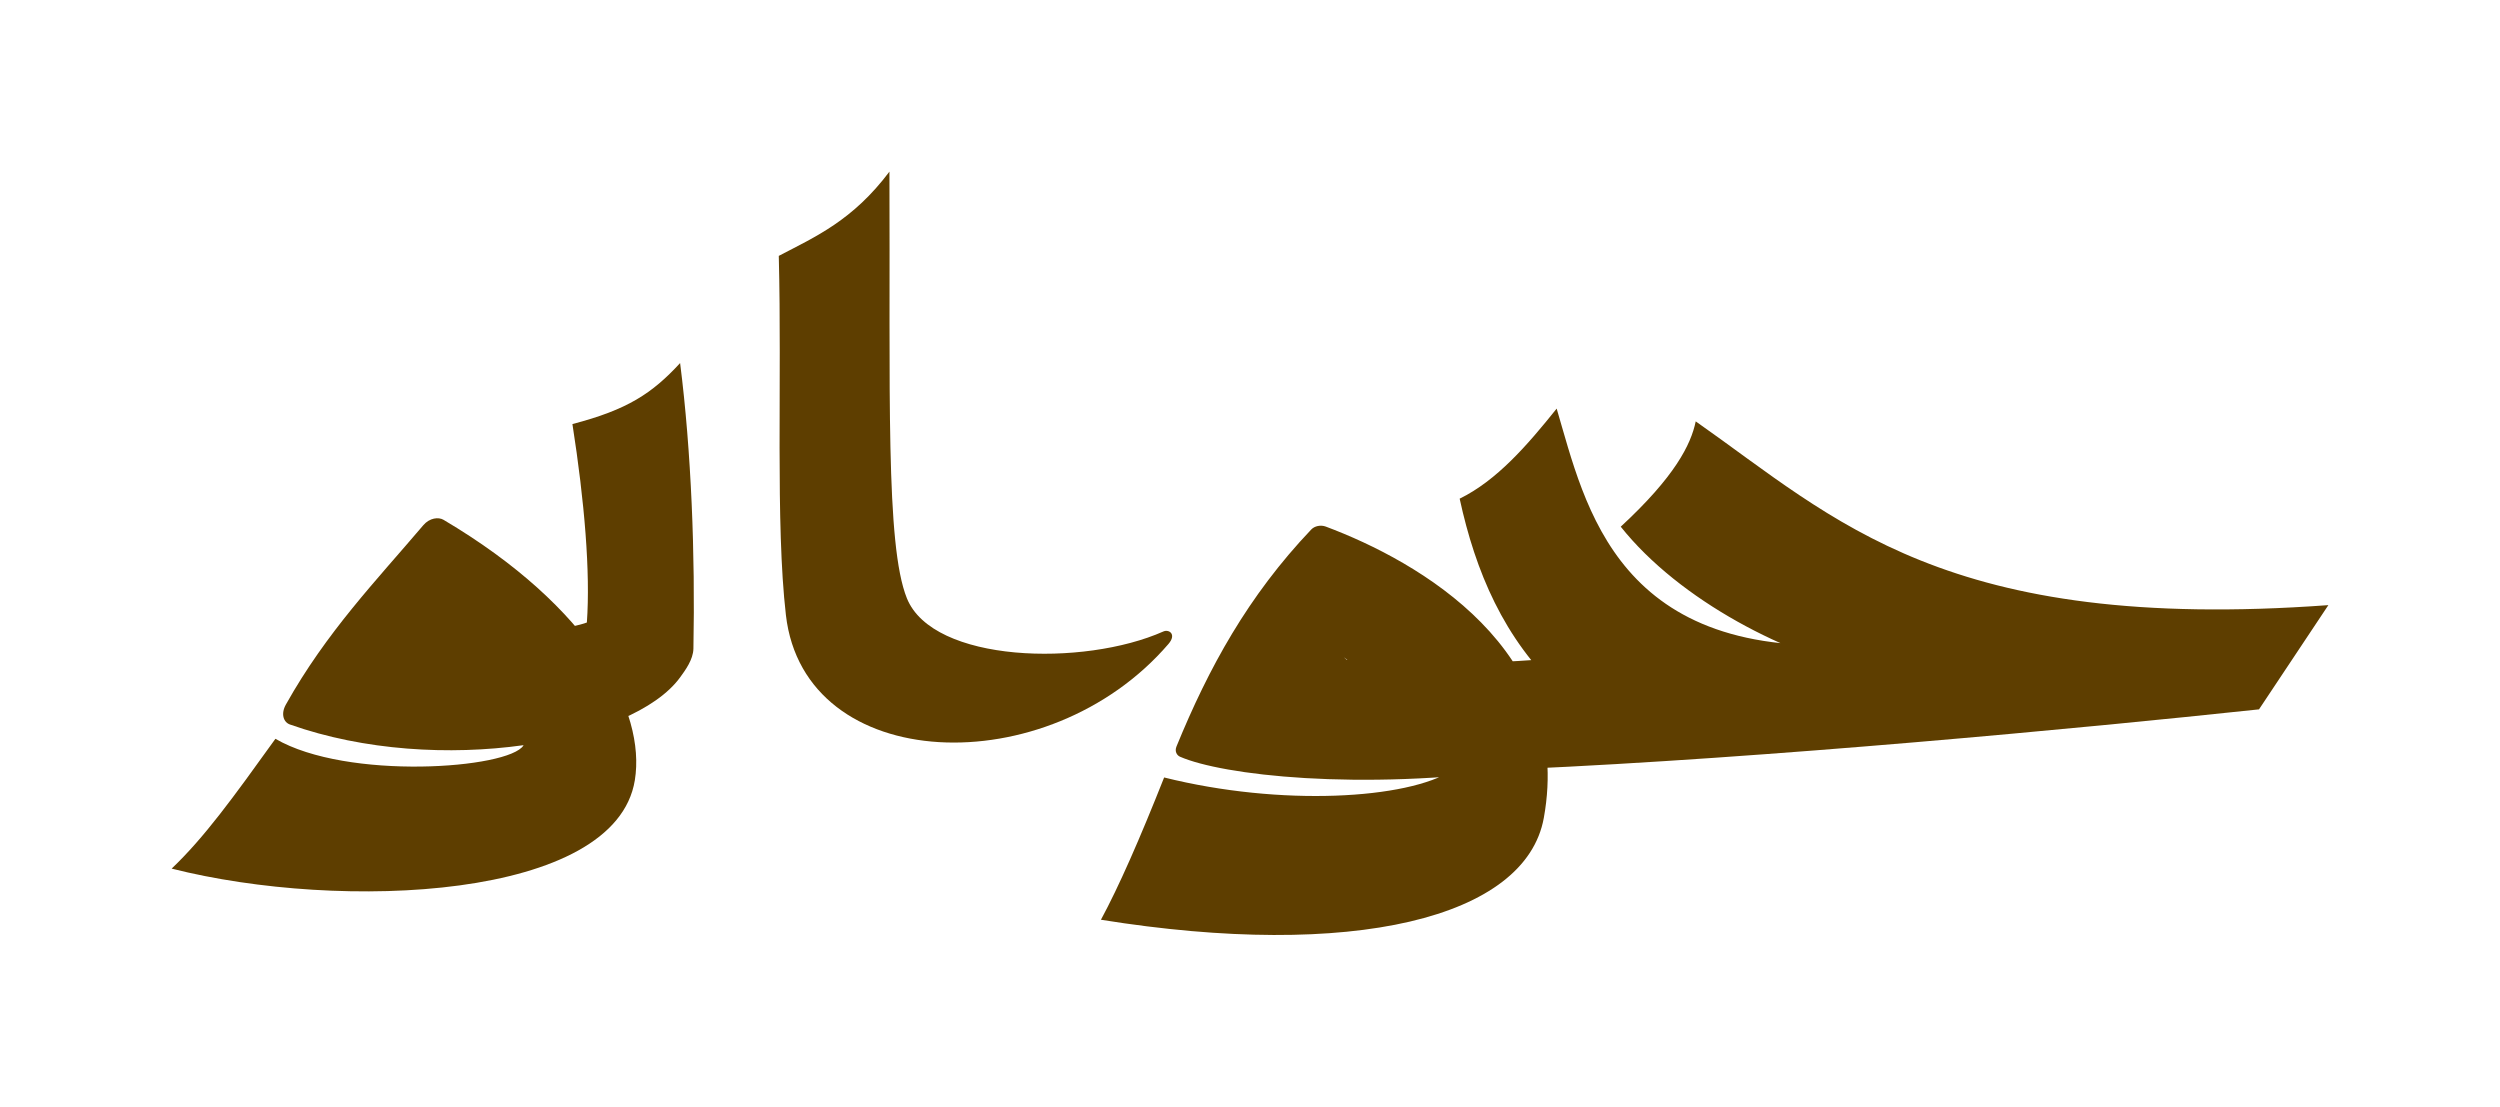 <?xml version="1.0" encoding="UTF-8" standalone="no"?>
<svg
   xmlns:dc="http://purl.org/dc/elements/1.1/"
   xmlns:cc="http://creativecommons.org/ns#"
   xmlns:rdf="http://www.w3.org/1999/02/22-rdf-syntax-ns#"
   xmlns:svg="http://www.w3.org/2000/svg"
   xmlns="http://www.w3.org/2000/svg"
   xmlns:sodipodi="http://sodipodi.sourceforge.net/DTD/sodipodi-0.dtd"
   xmlns:inkscape="http://www.inkscape.org/namespaces/inkscape"
   inkscape:export-ydpi="200"
   inkscape:export-xdpi="200"
   inkscape:export-filename="/Users/khaled/bitmap.png"
   inkscape:version="1.0beta1 (32d4812, 2019-09-19)"
   sodipodi:docname="0.svg"
   viewBox="0 0 1456.503 644.728"
   height="644.728"
   width="1456.503"
   id="svg885"
   version="1.1">
  <defs
     id="defs889" />
  <sodipodi:namedview
     fit-margin-bottom="100"
     fit-margin-right="100"
     fit-margin-left="100"
     fit-margin-top="100"
     inkscape:current-layer="g893"
     inkscape:window-maximized="1"
     inkscape:window-y="23"
     inkscape:window-x="0"
     inkscape:cy="391.38963"
     inkscape:cx="1002.5975"
     inkscape:zoom="0.27443776"
     showgrid="false"
     id="namedview887"
     inkscape:window-height="1081"
     inkscape:window-width="2048"
     inkscape:pageshadow="2"
     inkscape:pageopacity="1"
     guidetolerance="10"
     gridtolerance="10"
     objecttolerance="10"
     borderopacity="1"
     inkscape:document-rotation="0"
     bordercolor="#666666"
     pagecolor="#ffe6b8" />
  <g
     transform="translate(-1313.232,-777.481)"
     id="g893"
     inkscape:label="Image"
     inkscape:groupmode="layer">
    <path
       sodipodi:nodetypes="ccccsssssccccccccccccc"
       inkscape:connector-curvature="0"
       id="path919"
       d="m 2096.163,1160.393 c 28.188,20.086 49.672,43.213 63.141,65.924 -26.115,16.761 -99.709,21.118 -167.849,4.115 -14.173,35.767 -26.373,63.581 -36.818,82.894 146.452,23.534 247.407,-0.862 258.018,-59.312 17.706,-97.533 -72.585,-149.392 -127.033,-169.748 -2.981,-1.115 -6.534,-0.317 -8.44,1.689 -36.904,38.826 -59.817,80.706 -78.531,126.428 -1.204,2.943 0.305,5.195 2.037,5.952 24.596,10.753 103.66,20.078 198.821,7.163 142.665,-6.328 324.841,-23.531 429.82,-34.742 l 40.406,-60.723 c -223.213,16.323 -287.123,-49.914 -368.578,-107.057 -2.784,13.522 -12.188,32.256 -43.686,61.357 34.31,43.078 97.564,75.645 147.603,85.679 l -5.594,-17.615 c -144.342,11.751 -162.512,-79.84 -179.335,-136.864 -17.239,21.52 -34.934,41.895 -56.52,52.472 9.197,42.366 25.669,81.632 58.924,112.597 l 8.489,-20.942 c -46.088,5.349 -84.846,4.498 -133.215,2.222 z"
       style="opacity:1;fill:#5e3e00;fill-opacity:1;stroke:none;stroke-width:1px;stroke-linecap:butt;stroke-linejoin:miter;stroke-opacity:1;stop-opacity:1" />
    <path
       sodipodi:nodetypes="ccssssc"
       inkscape:connector-curvature="0"
       id="path921"
       d="m 1831.416,877.481 c -21.38,28.45 -42.932,37.816 -64.467,49.078 1.859,73.074 -2.01,155.869 4.156,209.29 10.769,93.307 152.727,98.422 222.879,16.799 4.888,-5.687 0.281,-8.715 -2.982,-7.264 -46.476,20.66 -134.219,18.335 -149.423,-19.355 -12.553,-31.119 -9.611,-120.929 -10.164,-248.548 z"
       style="opacity:1;fill:#5e3e00;fill-opacity:1;stroke:none;stroke-width:1px;stroke-linecap:butt;stroke-linejoin:miter;stroke-opacity:1;stop-opacity:1" />
    <path
       sodipodi:nodetypes="cssssssscccccccc"
       inkscape:connector-curvature="0"
       id="path923"
       d="m 1709.466,989.006 c 6.569,51.846 8.807,111.391 7.751,166.372 -0.123,6.406 -4.823,12.695 -7.713,16.683 -27.683,38.199 -140.589,58.228 -227.368,27.508 -3.735,-1.322 -5.416,-6.143 -2.358,-11.604 23.733,-42.386 52.697,-72.254 80.051,-104.472 3.721,-4.383 8.934,-4.862 11.796,-3.169 86.238,51.04 117.962,111.629 111.464,151.711 -11.31,69.756 -171.03,76.511 -269.855,51.5 19.059,-18.183 35.458,-40.844 60.457,-75.631 41.85,24.374 135.937,17.474 144.518,3.865 -13.382,-22.082 -20.772,-38.562 -41.199,-55.245 l -1.144,-0.988 c 31.561,-4.487 72.96,-12.784 79.279,-15.389 2.078,-29.187 -1.336,-70.287 -8.416,-115.607 32.002,-8.363 46.31,-17.732 62.739,-35.533 z"
       style="opacity:1;fill:#5e3e00;fill-opacity:1;stroke:none;stroke-width:1px;stroke-linecap:butt;stroke-linejoin:miter;stroke-opacity:1;stop-opacity:1" />
  </g>
</svg>
